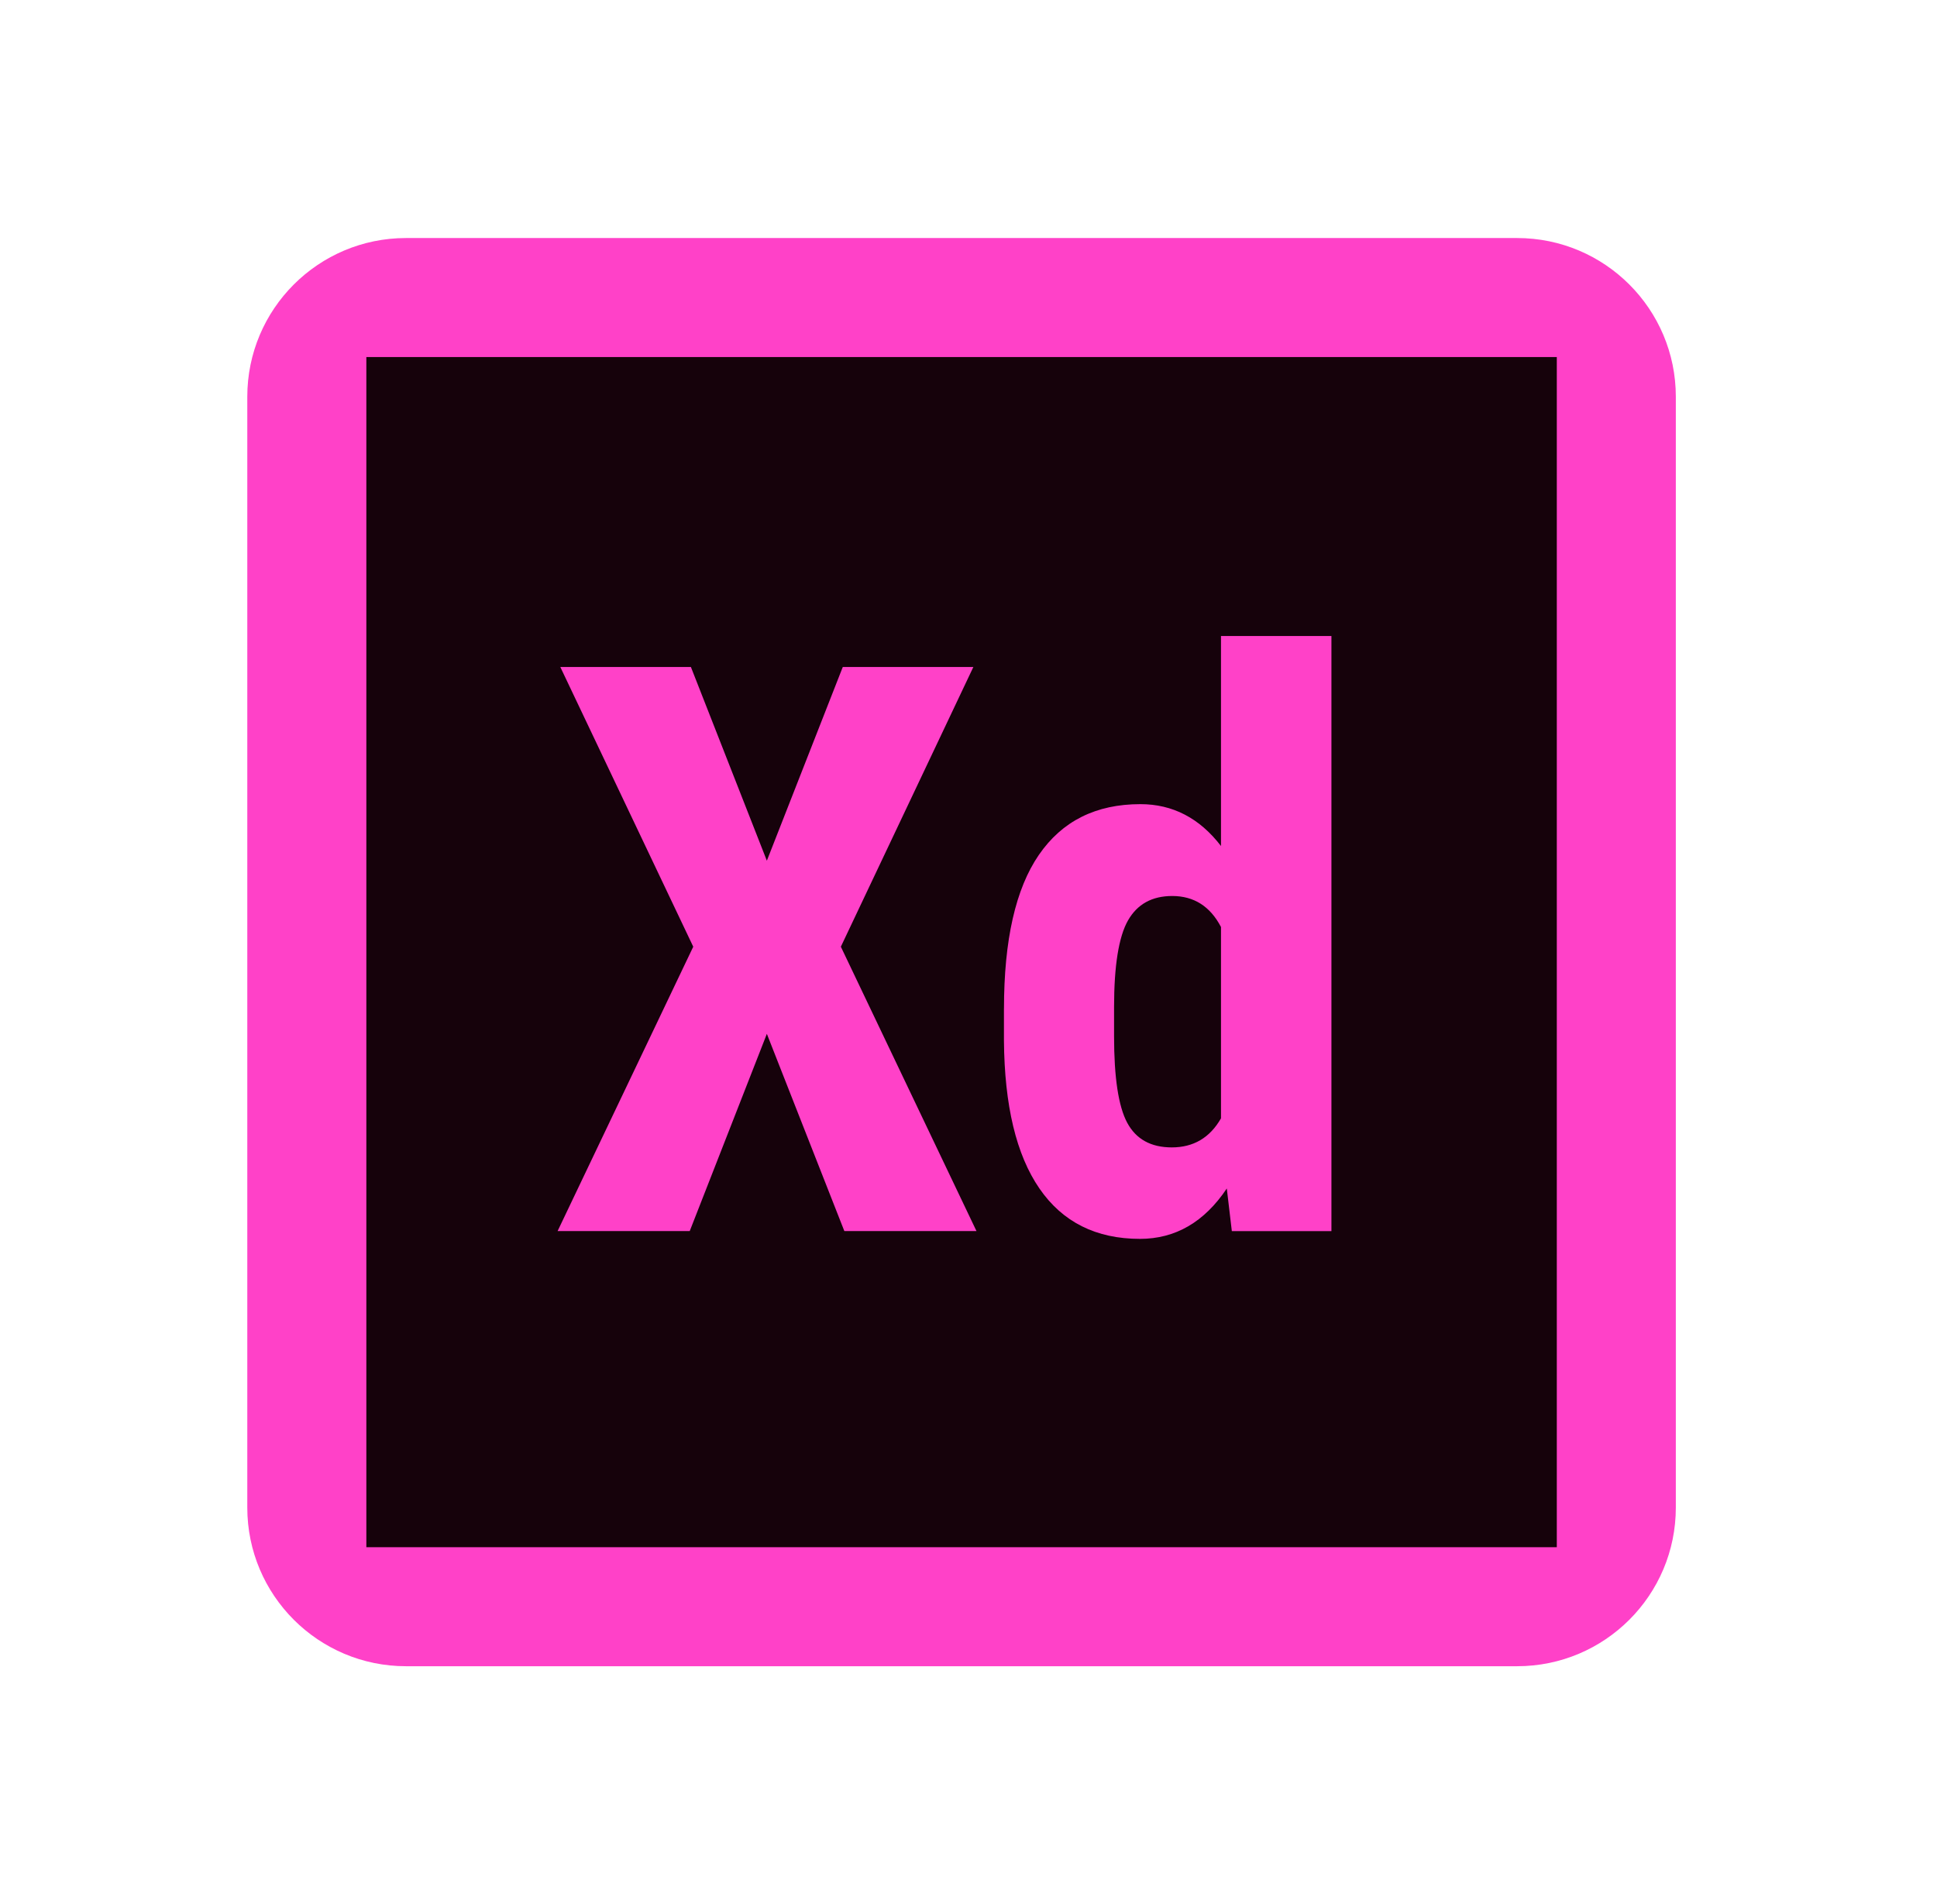 <svg width="60" height="59" viewBox="0 0 60 59" fill="none" xmlns="http://www.w3.org/2000/svg">
<path d="M7.66 12.292C7.66 9.576 9.862 7.375 12.577 7.375H46.993C49.709 7.375 51.91 9.576 51.91 12.292V46.708C51.91 49.424 49.709 51.625 46.993 51.625H12.577C9.862 51.625 7.66 49.424 7.66 46.708V12.292Z" fill="#FF41C8"/>
<path d="M11.348 11.062V47.938H48.223V11.062H11.348ZM23.754 26.667L26.106 20.665H30.151L26.046 29.332L30.247 38.142H26.154L23.754 32.032L21.365 38.142H17.272L21.474 29.332L17.356 20.665H21.401L23.754 26.667ZM31.099 31.253C31.099 29.124 31.459 27.536 32.18 26.487C32.9 25.439 33.947 24.915 35.325 24.915C36.324 24.915 37.158 25.348 37.821 26.212V19.706H41.242V38.144H38.157L38.001 36.823C37.305 37.864 36.408 38.384 35.312 38.384C33.952 38.384 32.913 37.864 32.197 36.823C31.48 35.782 31.114 34.254 31.098 32.239V31.253H31.099ZM34.509 32.105C34.509 33.385 34.644 34.28 34.917 34.788C35.19 35.295 35.65 35.55 36.297 35.55C36.97 35.55 37.477 35.25 37.821 34.65V28.721C37.486 28.08 36.981 27.761 36.31 27.761C35.685 27.761 35.229 28.013 34.941 28.517C34.654 29.021 34.509 29.918 34.509 31.206V32.105Z" fill="#16020B"/>
</svg>
